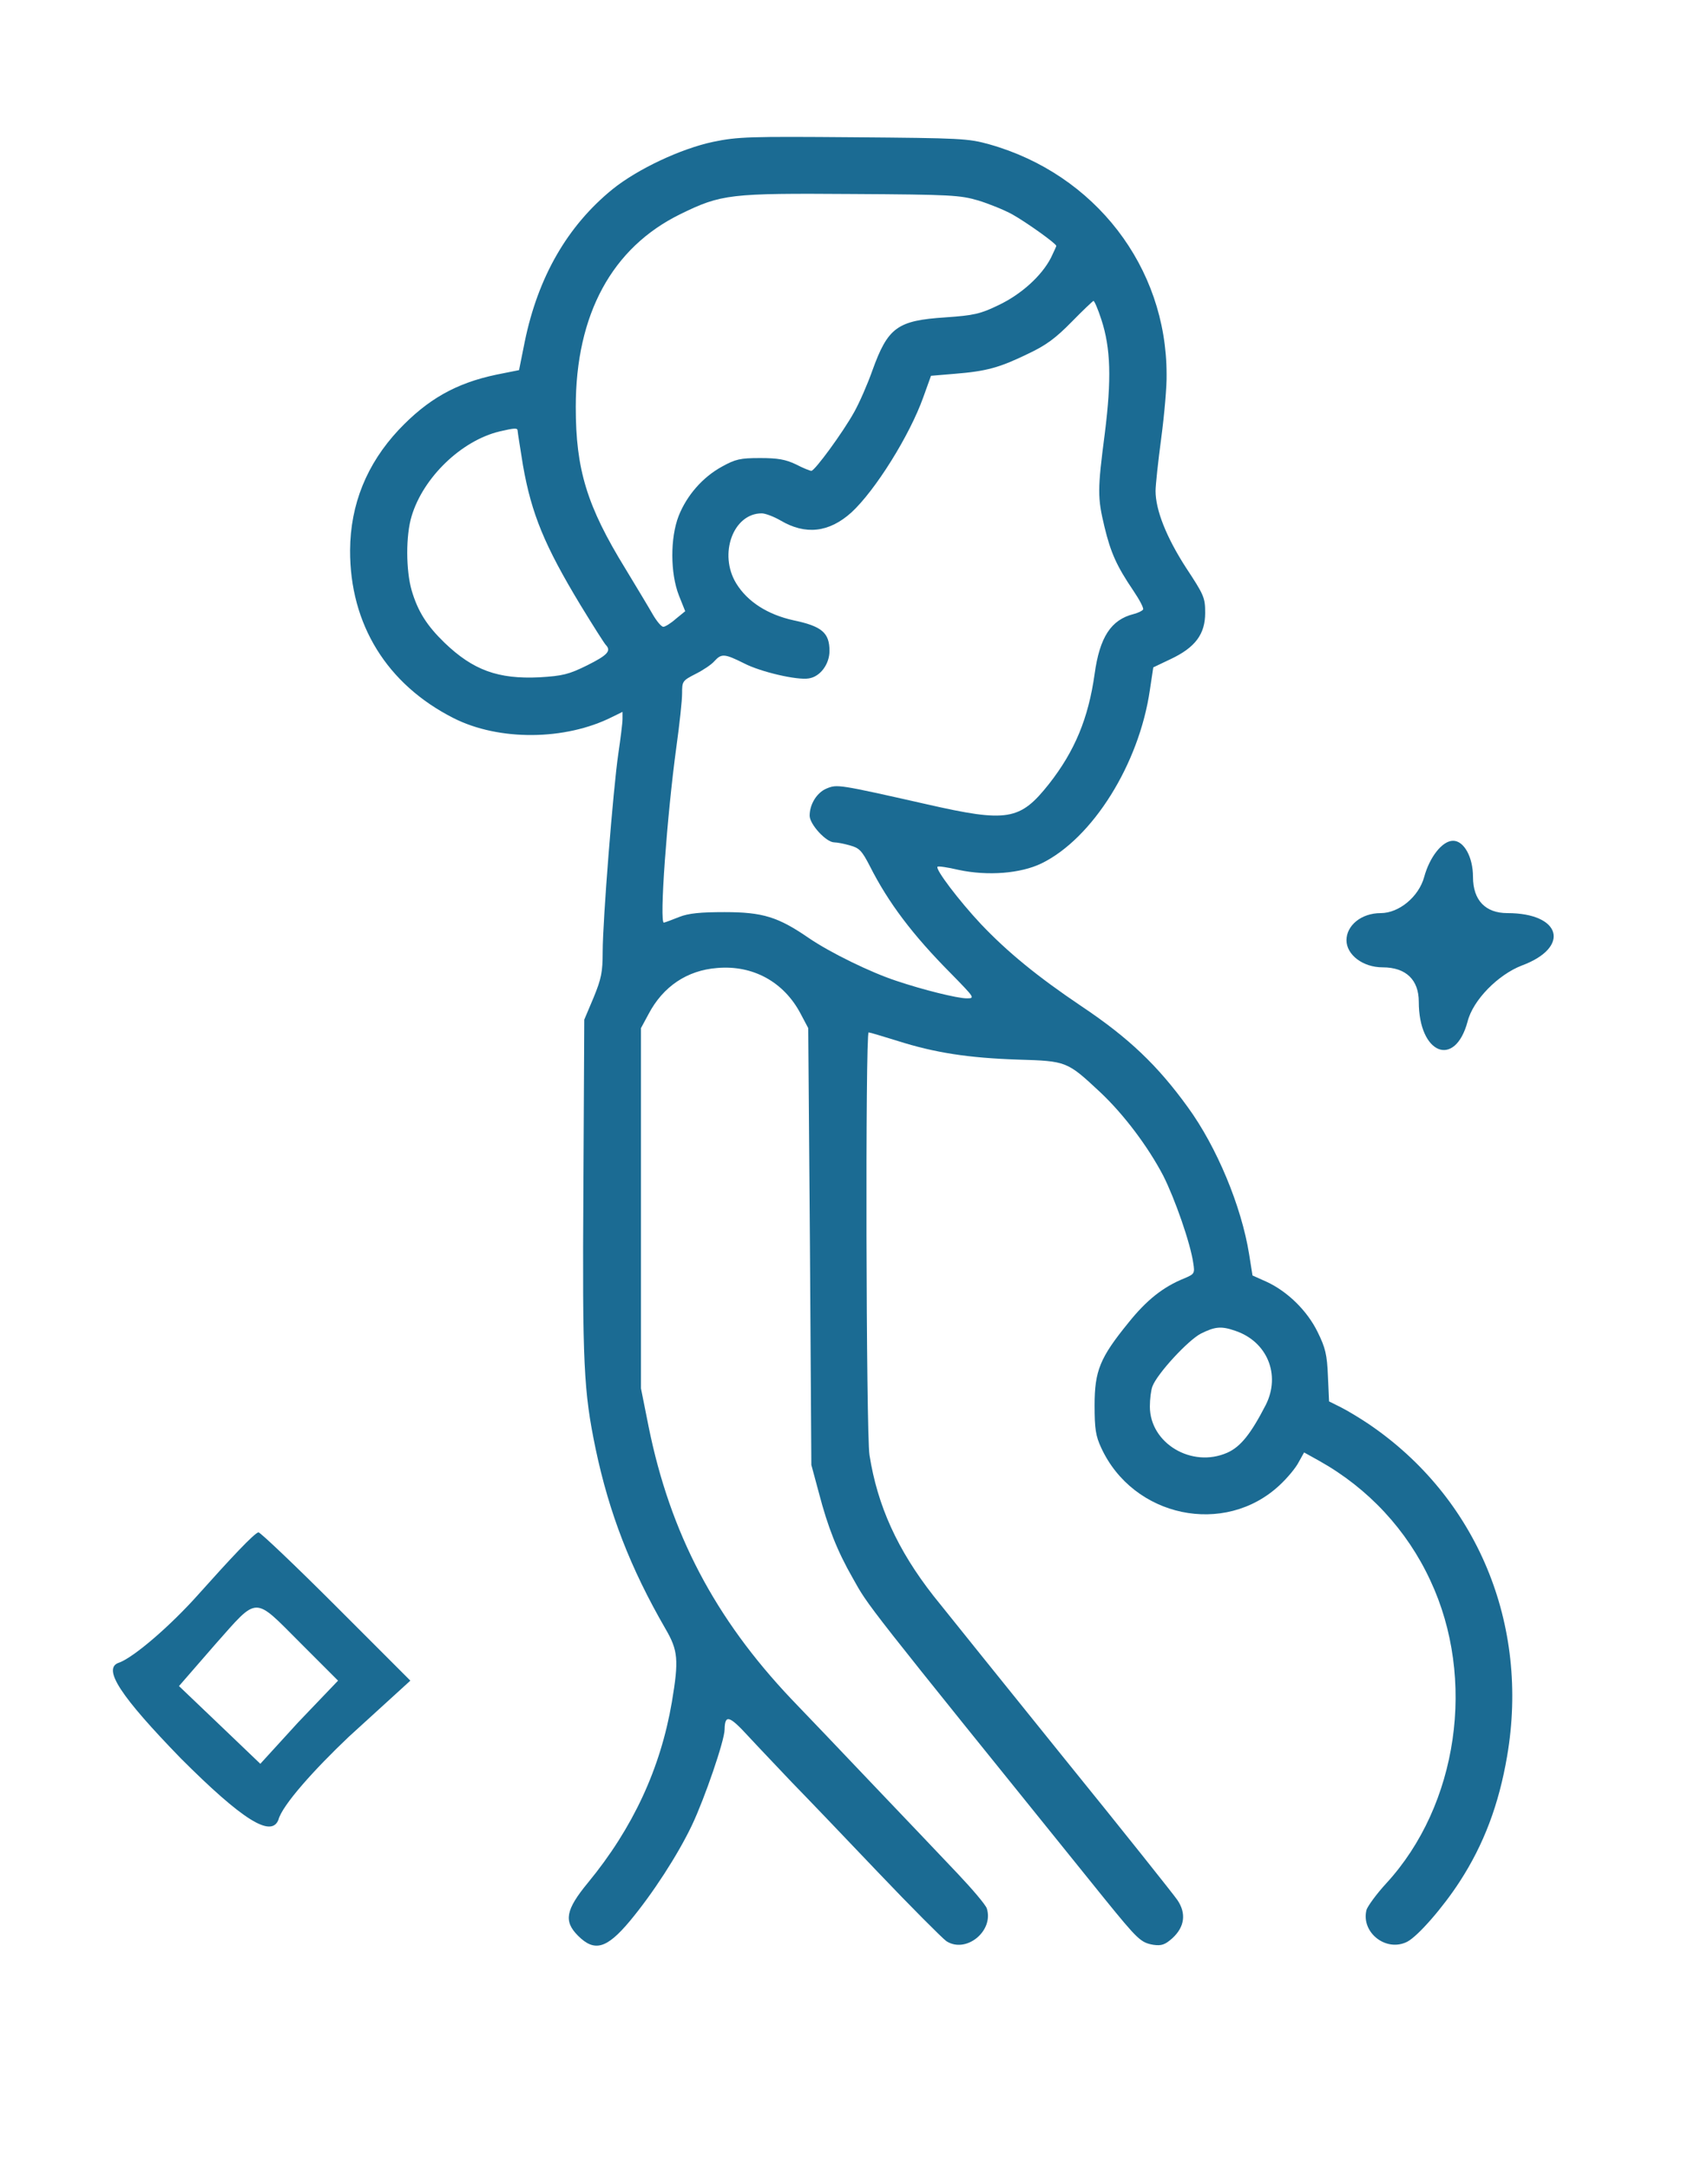 <svg width="63" height="80" viewBox="0 0 63 80" fill="none" xmlns="http://www.w3.org/2000/svg">
<path d="M26.309 5.229C25.117 5.48 23.517 6.233 22.596 6.975C20.934 8.324 19.846 10.207 19.355 12.601L19.145 13.647L18.309 13.814C16.813 14.128 15.768 14.724 14.701 15.854C13.53 17.108 12.923 18.593 12.913 20.288C12.902 23.017 14.272 25.234 16.73 26.478C18.403 27.326 20.85 27.305 22.576 26.437L22.962 26.248V26.51C22.962 26.656 22.889 27.231 22.806 27.796C22.617 29.082 22.23 33.945 22.23 35.095C22.23 35.848 22.178 36.089 21.896 36.779L21.551 37.595L21.519 43.765C21.477 50.332 21.53 51.294 21.969 53.417C22.471 55.801 23.255 57.82 24.541 60.047C25.012 60.852 25.044 61.197 24.782 62.756C24.364 65.203 23.349 67.399 21.687 69.417C20.86 70.421 20.787 70.839 21.321 71.373C21.927 71.979 22.377 71.854 23.234 70.829C24.071 69.825 25.002 68.392 25.524 67.294C25.995 66.301 26.727 64.167 26.727 63.77C26.738 63.205 26.895 63.247 27.606 64.021C27.992 64.439 28.724 65.203 29.216 65.725C29.718 66.238 31.14 67.723 32.374 69.02C33.608 70.316 34.748 71.456 34.905 71.571C35.627 72.042 36.662 71.205 36.4 70.369C36.358 70.233 35.867 69.657 35.323 69.082C34.769 68.497 33.378 67.033 32.228 65.83C31.078 64.617 29.708 63.184 29.185 62.641C26.372 59.671 24.719 56.533 23.924 52.601L23.642 51.19V44.549V37.908L23.924 37.386C24.458 36.371 25.347 35.775 26.455 35.691C27.773 35.577 28.913 36.204 29.53 37.375L29.812 37.908L29.875 45.961L29.927 54.013L30.209 55.059C30.534 56.303 30.879 57.182 31.454 58.186C32.06 59.263 31.695 58.803 40.719 69.982C41.974 71.529 42.079 71.624 42.539 71.707C42.842 71.749 42.968 71.707 43.24 71.467C43.7 71.048 43.762 70.546 43.428 70.055C43.292 69.856 41.42 67.503 39.266 64.847C37.111 62.18 34.947 59.482 34.434 58.844C33.106 57.15 32.364 55.519 32.071 53.647C31.945 52.863 31.914 38.065 32.04 38.065C32.081 38.065 32.562 38.212 33.106 38.379C34.487 38.818 35.721 39.007 37.551 39.069C39.349 39.122 39.36 39.132 40.583 40.272C41.451 41.088 42.34 42.269 42.905 43.346C43.334 44.194 43.909 45.835 44.013 46.567C44.076 46.954 44.055 46.975 43.689 47.132C42.905 47.446 42.288 47.937 41.619 48.774C40.573 50.06 40.374 50.541 40.374 51.817C40.374 52.685 40.416 52.946 40.615 53.375C41.796 55.948 45.174 56.659 47.203 54.756C47.485 54.494 47.799 54.118 47.904 53.908L48.102 53.553L48.667 53.867C50.476 54.881 51.898 56.418 52.756 58.269C54.461 61.898 53.781 66.562 51.135 69.438C50.769 69.835 50.445 70.285 50.403 70.421C50.194 71.257 51.135 71.99 51.909 71.592C52.306 71.383 53.227 70.327 53.843 69.375C54.732 68.005 55.287 66.531 55.59 64.753C56.426 59.89 54.481 55.216 50.487 52.507C50.162 52.288 49.692 52.005 49.462 51.89L49.023 51.671L48.981 50.74C48.949 49.945 48.887 49.694 48.604 49.119C48.217 48.324 47.485 47.613 46.712 47.258L46.199 47.028L46.074 46.243C45.791 44.476 44.881 42.29 43.815 40.826C42.696 39.278 41.629 38.264 39.893 37.103C38.262 36.005 37.164 35.106 36.181 34.071C35.376 33.213 34.487 32.042 34.581 31.958C34.602 31.927 34.957 31.979 35.355 32.073C36.432 32.303 37.645 32.209 38.419 31.833C40.301 30.912 42.016 28.173 42.413 25.443L42.539 24.607L43.177 24.303C44.087 23.875 44.453 23.383 44.453 22.599C44.453 22.034 44.411 21.94 43.742 20.925C43.02 19.806 42.623 18.803 42.623 18.102C42.623 17.893 42.717 17.014 42.832 16.157C42.947 15.289 43.041 14.233 43.03 13.804C43.03 9.841 40.385 6.421 36.495 5.323C35.71 5.103 35.438 5.093 31.485 5.061C27.647 5.03 27.219 5.041 26.309 5.229ZM36.087 7.393C36.495 7.519 37.059 7.749 37.342 7.906C37.864 8.199 38.962 8.983 38.962 9.067C38.962 9.088 38.868 9.286 38.764 9.506C38.419 10.175 37.666 10.855 36.829 11.252C36.16 11.576 35.919 11.629 34.874 11.702C33.096 11.817 32.751 12.068 32.175 13.668C31.998 14.17 31.695 14.86 31.506 15.195C31.088 15.948 30.053 17.36 29.927 17.36C29.875 17.36 29.613 17.255 29.352 17.119C28.976 16.941 28.693 16.889 28.034 16.889C27.302 16.889 27.125 16.931 26.633 17.203C25.922 17.59 25.336 18.259 25.033 19.022C24.719 19.828 24.719 21.135 25.044 21.961L25.274 22.536L24.928 22.818C24.74 22.986 24.531 23.111 24.468 23.111C24.395 23.111 24.228 22.912 24.081 22.661C23.945 22.421 23.485 21.657 23.067 20.967C21.645 18.656 21.237 17.307 21.237 15.007C21.237 11.587 22.576 9.129 25.096 7.895C26.612 7.153 26.926 7.122 31.433 7.153C35.093 7.174 35.407 7.195 36.087 7.393ZM40.625 11.786C40.97 12.842 41.002 13.982 40.751 15.979C40.479 18.071 40.479 18.343 40.74 19.43C40.97 20.382 41.19 20.873 41.807 21.783C42.026 22.107 42.194 22.421 42.163 22.473C42.131 22.526 41.974 22.599 41.817 22.64C40.981 22.85 40.562 23.488 40.374 24.858C40.144 26.489 39.642 27.692 38.701 28.894C37.624 30.254 37.174 30.337 34.152 29.647C30.91 28.915 30.879 28.915 30.492 29.072C30.136 29.218 29.864 29.647 29.864 30.076C29.864 30.39 30.471 31.059 30.774 31.059C30.879 31.059 31.14 31.111 31.36 31.174C31.695 31.268 31.789 31.362 32.081 31.927C32.761 33.276 33.66 34.468 35.072 35.89C35.951 36.789 35.972 36.81 35.658 36.81C35.313 36.81 34.047 36.497 33.054 36.162C32.102 35.848 30.628 35.127 29.843 34.593C28.704 33.809 28.139 33.631 26.727 33.631C25.838 33.631 25.399 33.673 25.054 33.809C24.793 33.914 24.541 34.008 24.489 34.018C24.311 34.06 24.604 30.055 24.949 27.535C25.064 26.709 25.159 25.83 25.159 25.569C25.159 25.119 25.169 25.098 25.66 24.847C25.932 24.711 26.246 24.502 26.351 24.377C26.612 24.094 26.717 24.094 27.449 24.46C28.055 24.774 29.404 25.088 29.833 25.014C30.251 24.952 30.596 24.491 30.596 24C30.596 23.331 30.314 23.09 29.268 22.871C28.317 22.661 27.574 22.191 27.156 21.511C26.497 20.434 27.041 18.928 28.097 18.928C28.223 18.928 28.536 19.043 28.787 19.189C29.708 19.733 30.576 19.639 31.402 18.897C32.28 18.091 33.556 16.052 34.058 14.64L34.34 13.856L35.208 13.783C36.39 13.689 36.871 13.553 37.906 13.051C38.596 12.727 38.941 12.465 39.527 11.869C39.935 11.451 40.301 11.106 40.332 11.095C40.364 11.085 40.5 11.399 40.625 11.786ZM19.093 15.885C19.093 15.937 19.187 16.512 19.292 17.171C19.606 18.949 20.087 20.12 21.415 22.316C21.875 23.069 22.293 23.728 22.346 23.78C22.555 24 22.408 24.157 21.655 24.533C20.976 24.868 20.756 24.92 19.898 24.973C18.372 25.046 17.451 24.711 16.395 23.697C15.747 23.069 15.412 22.546 15.182 21.762C14.973 21.03 14.963 19.754 15.182 19.033C15.611 17.6 17.023 16.241 18.434 15.906C18.978 15.78 19.093 15.77 19.093 15.885ZM45.561 49.067C46.743 49.464 47.245 50.688 46.691 51.796C46.136 52.873 45.76 53.344 45.268 53.563C43.961 54.139 42.413 53.218 42.413 51.859C42.413 51.587 42.455 51.252 42.508 51.116C42.685 50.646 43.825 49.412 44.296 49.171C44.819 48.91 45.049 48.889 45.561 49.067Z" fill="#1B6B93"/>
<path d="M7.336 58.767C6.269 59.967 4.936 61.1 4.402 61.3C3.736 61.5 4.469 62.567 6.669 64.833C8.936 67.1 10.002 67.767 10.269 67.1C10.402 66.567 11.602 65.233 12.869 64.033L15.136 61.967L12.402 59.233C10.869 57.7 9.602 56.5 9.536 56.5C9.402 56.5 8.469 57.5 7.336 58.767ZM11.069 60.567L12.469 61.967L11.002 63.5L9.602 65.033L8.069 63.567L6.602 62.167L7.936 60.633C9.536 58.833 9.336 58.833 11.069 60.567Z" fill="#1B6B93"/>
<path d="M52.532 32.333C52.332 33.067 51.598 33.667 50.932 33.667C50.198 33.667 49.665 34.133 49.665 34.667C49.665 35.2 50.265 35.667 50.998 35.667C51.865 35.667 52.332 36.133 52.332 36.933C52.332 38.867 53.665 39.4 54.132 37.667C54.332 36.867 55.265 35.933 56.132 35.6C57.932 34.933 57.598 33.667 55.598 33.667C54.798 33.667 54.332 33.2 54.332 32.333C54.332 31.6 53.998 31 53.598 31C53.198 31 52.732 31.6 52.532 32.333Z" fill="#1B6B93"/>
</svg>
